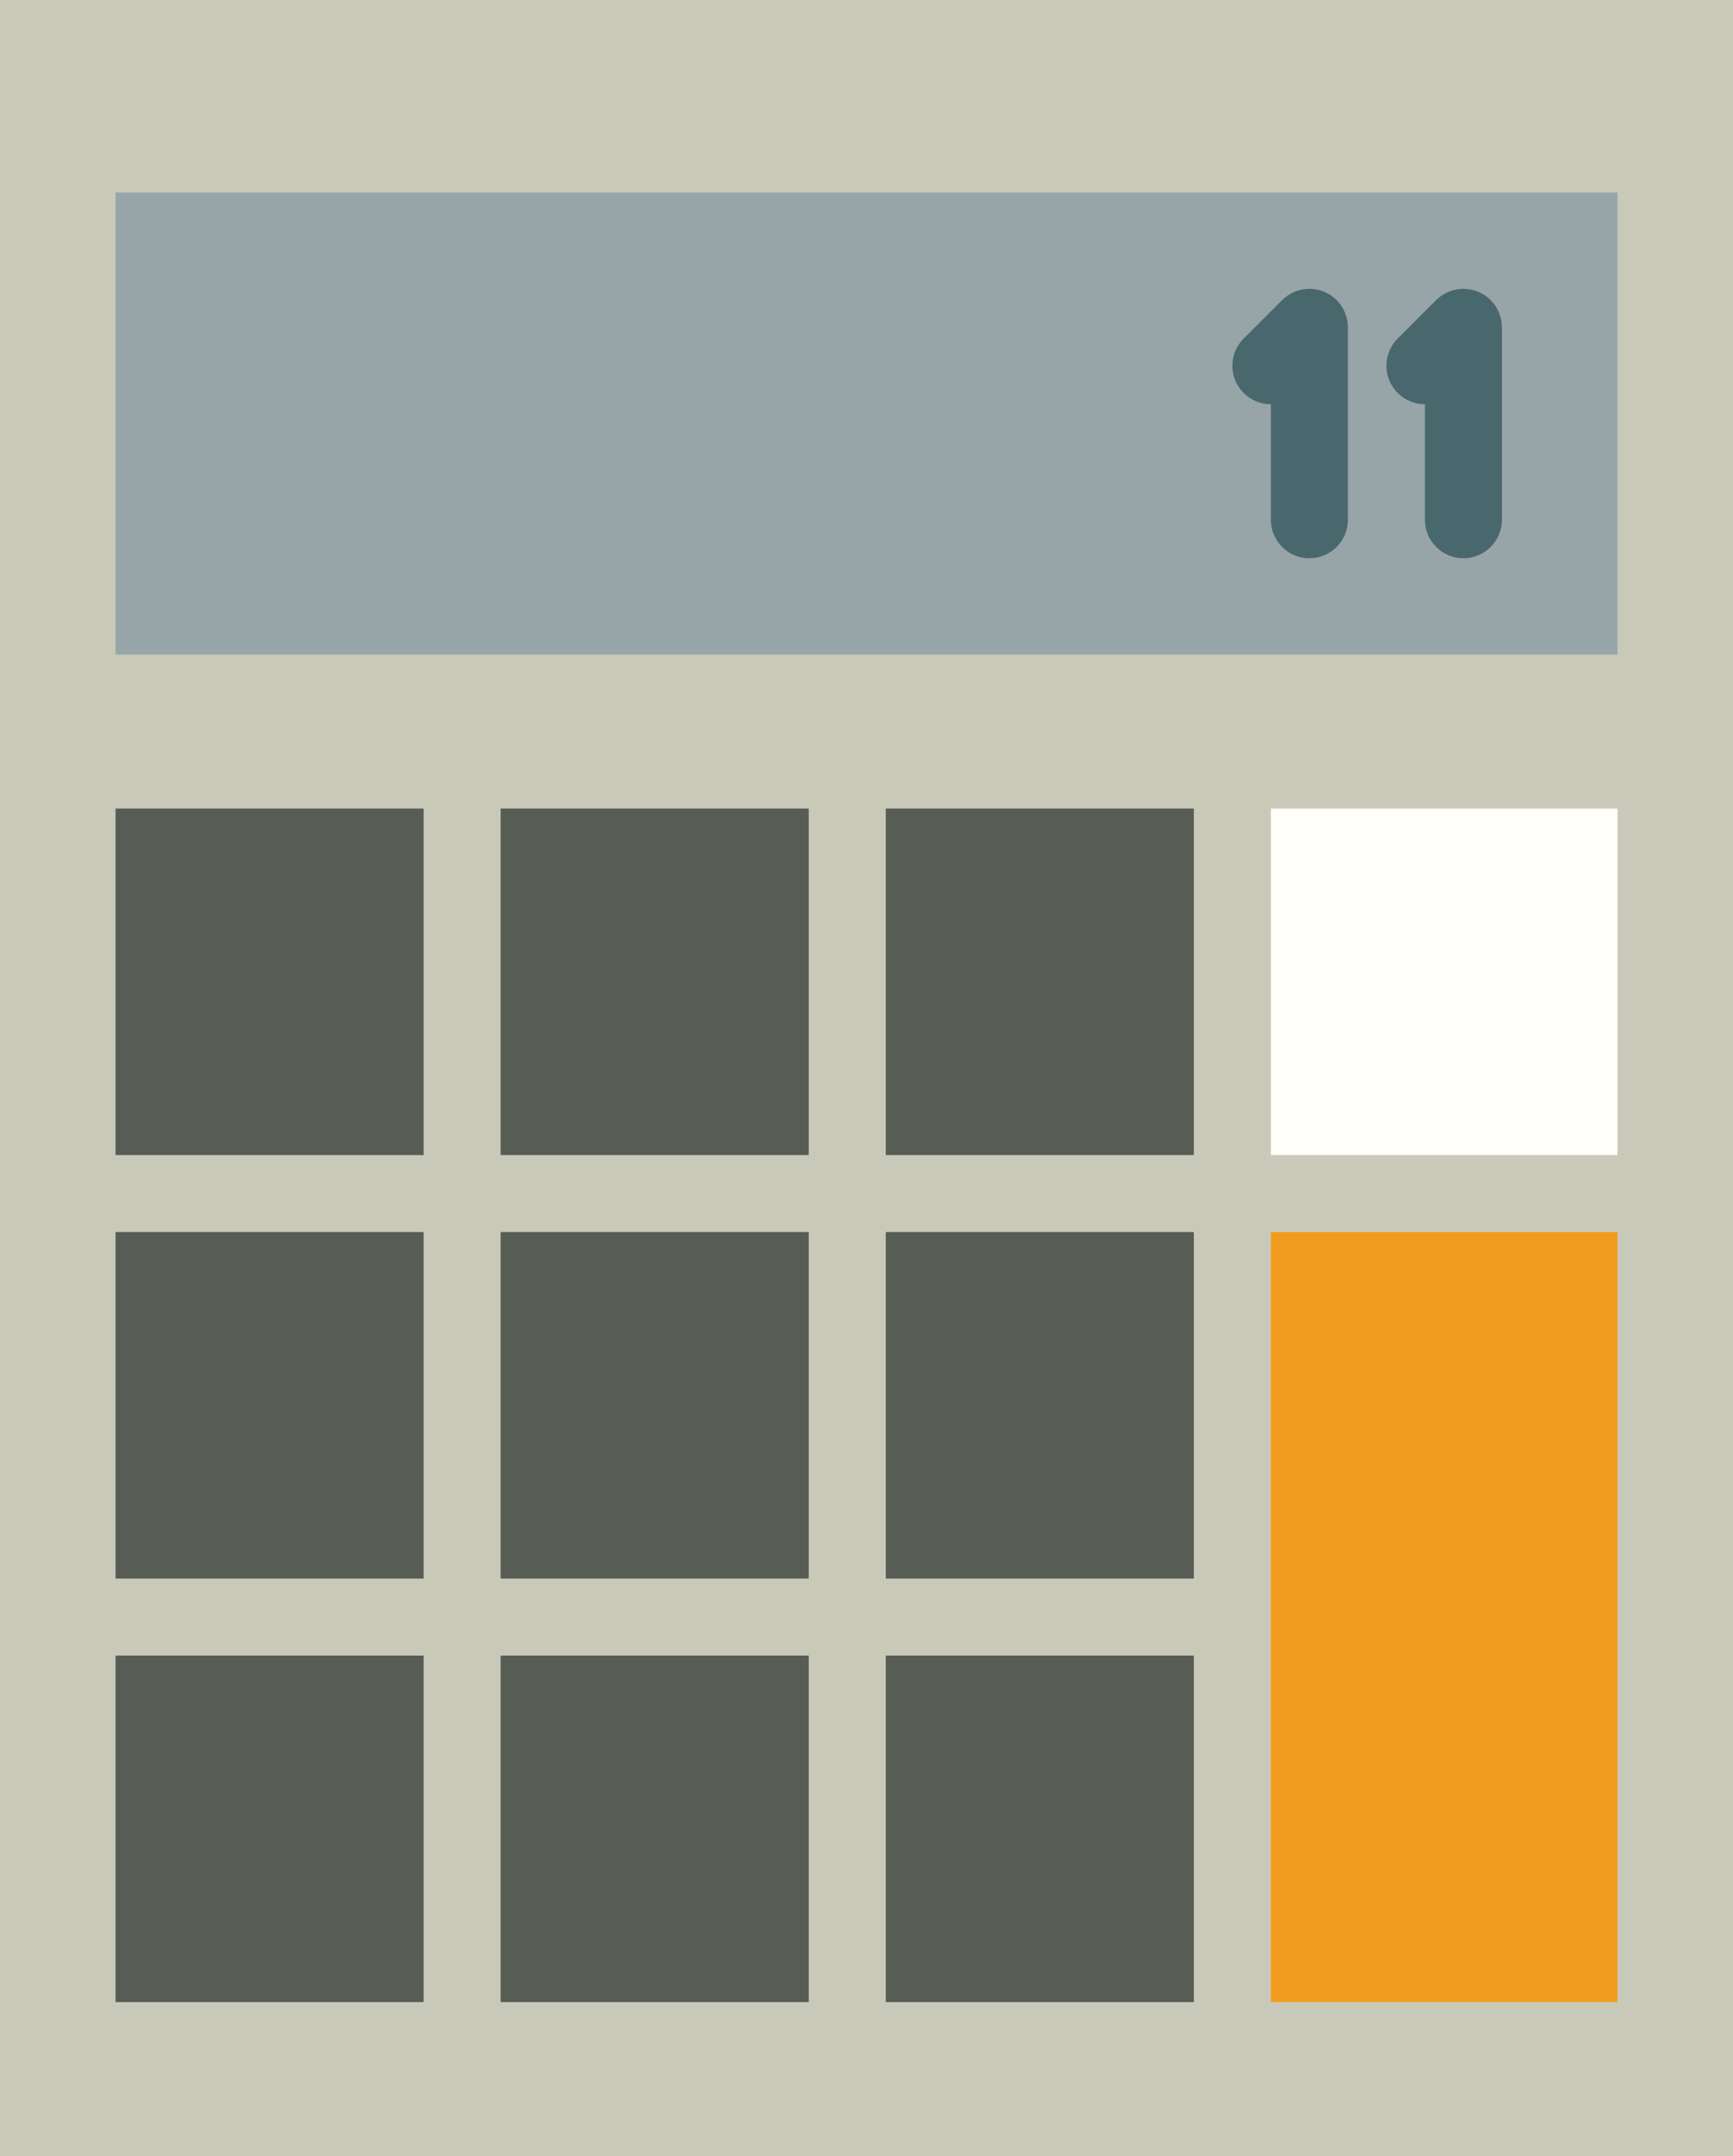 <?xml version="1.0" encoding="UTF-8" standalone="no"?>
<svg width="45px" height="56px" viewBox="0 0 45 56" version="1.1" xmlns="http://www.w3.org/2000/svg" xmlns:xlink="http://www.w3.org/1999/xlink" xmlns:sketch="http://www.bohemiancoding.com/sketch/ns">
    <!-- Generator: Sketch 3.2.2 (9983) - http://www.bohemiancoding.com/sketch -->
    <title>63 - Calculator (Flat)</title>
    <desc>Created with Sketch.</desc>
    <defs></defs>
    <g id="Page-1" stroke="none" stroke-width="1" fill="none" fill-rule="evenodd" sketch:type="MSPage">
        <g id="63---Calculator-(Flat)" sketch:type="MSLayerGroup">
            <path d="M0,0 L45,0 L45,56 L0,56 L0,0 Z" id="Fill-1251" fill="#C9C9BA" sketch:type="MSShapeGroup"></path>
            <path d="M3,5 L42,5 L42,17 L3,17 L3,5 Z" id="Fill-1252" fill="#98A5A8" sketch:type="MSShapeGroup"></path>
            <path d="M33,32 L42,32 L42,52 L33,52 L33,32 Z" id="Fill-1253" fill="#F29C1F" sketch:type="MSShapeGroup"></path>
            <path d="M3,21 L11,21 L11,30 L3,30 L3,21 Z" id="Fill-1254" fill="#575C55" sketch:type="MSShapeGroup"></path>
            <path d="M13,21 L21,21 L21,30 L13,30 L13,21 Z" id="Fill-1255" fill="#575C55" sketch:type="MSShapeGroup"></path>
            <path d="M23,21 L31,21 L31,30 L23,30 L23,21 Z" id="Fill-1256" fill="#575C55" sketch:type="MSShapeGroup"></path>
            <path d="M33,21 L42,21 L42,30 L33,30 L33,21 Z" id="Fill-1257" fill="#FFFEF9" sketch:type="MSShapeGroup"></path>
            <path d="M3,32 L11,32 L11,41 L3,41 L3,32 Z" id="Fill-1258" fill="#575C55" sketch:type="MSShapeGroup"></path>
            <path d="M13,32 L21,32 L21,41 L13,41 L13,32 Z" id="Fill-1259" fill="#575C55" sketch:type="MSShapeGroup"></path>
            <path d="M23,32 L31,32 L31,41 L23,41 L23,32 Z" id="Fill-1260" fill="#575C55" sketch:type="MSShapeGroup"></path>
            <path d="M3,43 L11,43 L11,52 L3,52 L3,43 Z" id="Fill-1261" fill="#575C55" sketch:type="MSShapeGroup"></path>
            <path d="M13,43 L21,43 L21,52 L13,52 L13,43 Z" id="Fill-1262" fill="#575C55" sketch:type="MSShapeGroup"></path>
            <path d="M23,43 L31,43 L31,52 L23,52 L23,43 Z" id="Fill-1263" fill="#575C55" sketch:type="MSShapeGroup"></path>
            <path d="M34.382,7.577 C34.138,7.476 33.862,7.476 33.618,7.577 C33.495,7.628 33.385,7.701 33.292,7.794 L32.293,8.793 C31.902,9.184 31.902,9.816 32.293,10.207 C32.488,10.402 32.744,10.5 33,10.5 L33,13.5 C33,14.053 33.448,14.5 34,14.5 C34.552,14.5 35,14.053 35,13.5 L35,8.5 C35,8.37 34.973,8.24 34.923,8.118 C34.822,7.873 34.627,7.678 34.382,7.577" id="Fill-2259" fill="#49686D" sketch:type="MSShapeGroup"></path>
            <path d="M38.923,8.118 C38.822,7.873 38.627,7.678 38.382,7.577 C38.138,7.476 37.862,7.476 37.618,7.577 C37.495,7.628 37.385,7.701 37.292,7.794 L36.293,8.793 C35.902,9.184 35.902,9.816 36.293,10.207 C36.488,10.402 36.744,10.5 37,10.5 L37,13.5 C37,14.053 37.448,14.5 38,14.5 C38.552,14.5 39,14.053 39,13.5 L39,8.5 C39,8.37 38.973,8.24 38.923,8.118" id="Fill-2260" fill="#49686D" sketch:type="MSShapeGroup"></path>
        </g>
    </g>
</svg>